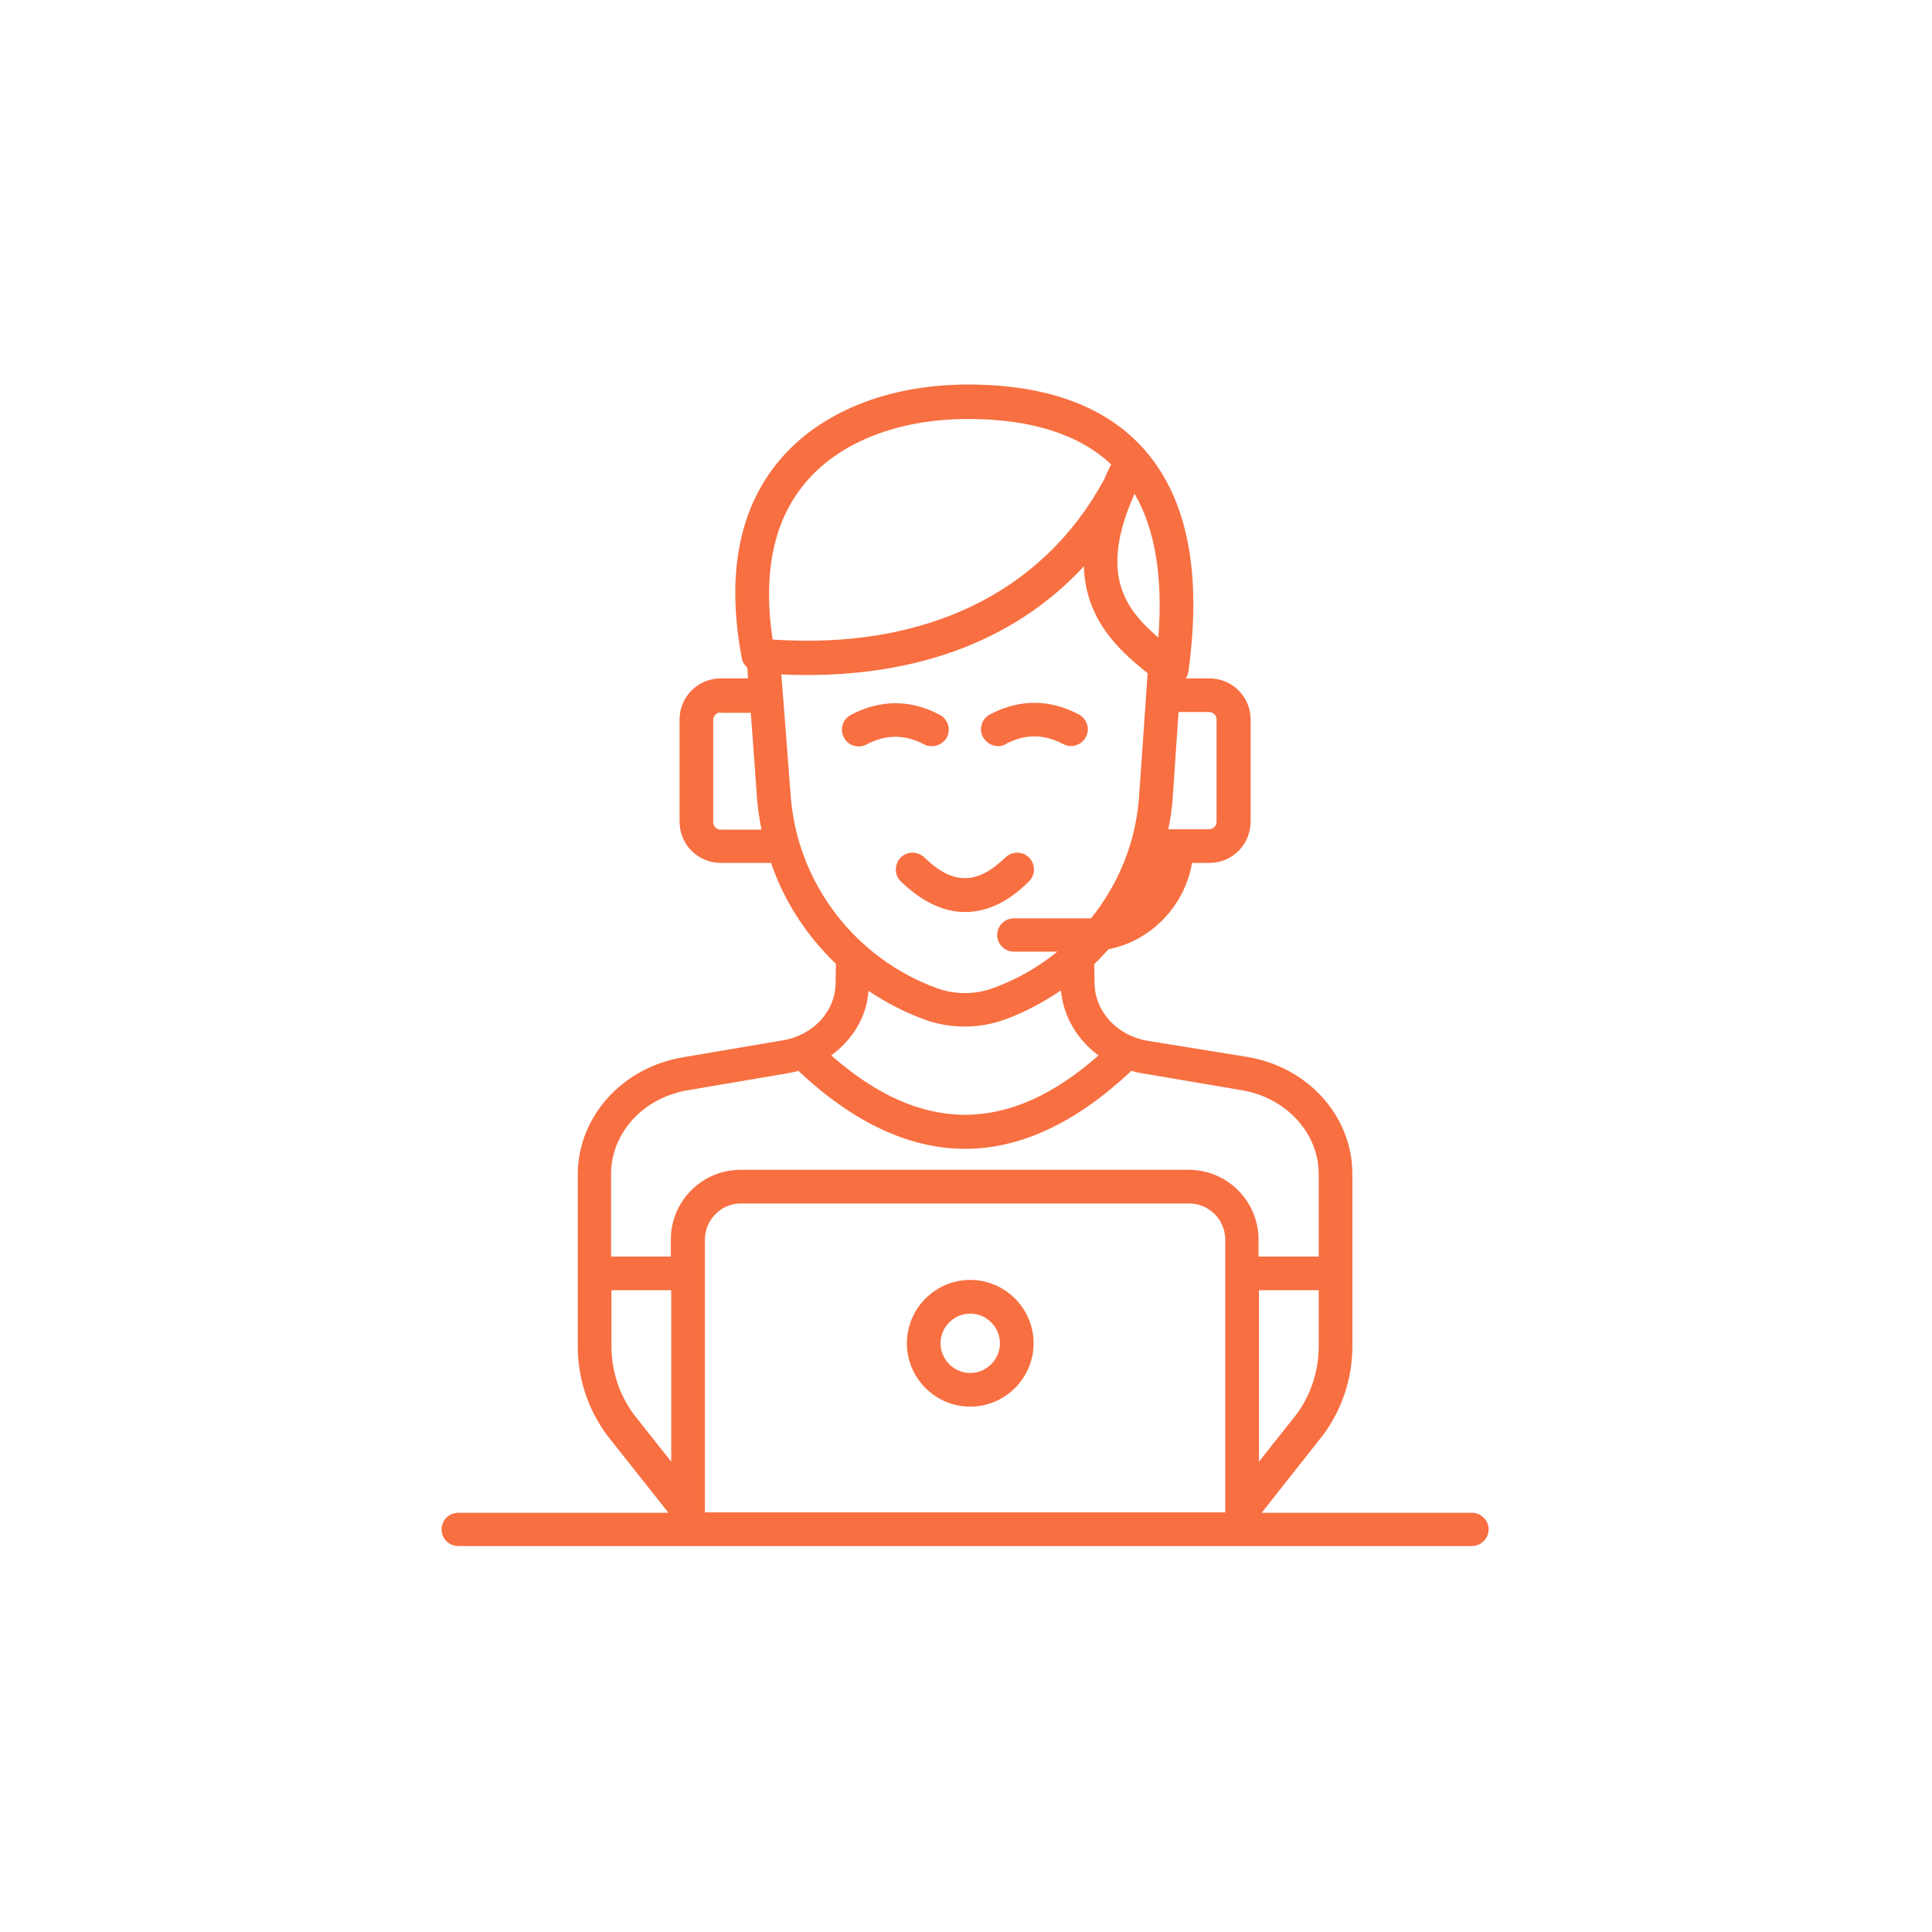 <?xml version="1.0" encoding="utf-8"?>
<!-- Generator: Adobe Illustrator 24.2.3, SVG Export Plug-In . SVG Version: 6.00 Build 0)  -->
<svg version="1.1" id="Ebene_1" xmlns="http://www.w3.org/2000/svg" xmlns:xlink="http://www.w3.org/1999/xlink" x="0px" y="0px"
	 viewBox="0 0 241 241" style="enable-background:new 0 0 241 241;" xml:space="preserve">
<style type="text/css">
	.st0{display:none;fill:#FFFFFF;}
	.st1{fill:#f86f41;}
</style>
<path id="White" class="st0" d="M120.5,0.78c-66.2,0-120,53.8-120,120s53.8,120,120,120s120-53.8,120-120S186.7,0.78,120.5,0.78z
	 M120.5,233.78c-62.3,0-113-50.7-113-113s50.7-113,113-113s113,50.7,113,113S182.8,233.78,120.5,233.78z"/>

<g id="icon" transform="translate(-2.472 -2.472) scale(4.94 4.94)">
	<g>
		<path class="st1" d="M25,35.92c-0.83,0-1.5-0.67-1.5-1.5s0.67-1.5,1.5-1.5c0.83,0,1.5,0.67,1.5,1.5S25.82,35.92,25,35.92z
			 M25,33.57c-0.47,0-0.85,0.38-0.85,0.85s0.38,0.85,0.85,0.85c0.47,0,0.85-0.38,0.85-0.85S25.47,33.57,25,33.57z"/>
		<path class="st1" d="M25,36.02c-0.88,0-1.6-0.72-1.6-1.6c0-0.88,0.72-1.6,1.6-1.6c0.88,0,1.6,0.72,1.6,1.6
			C26.6,35.3,25.88,36.02,25,36.02z M25,33.02c-0.77,0-1.4,0.63-1.4,1.4c0,0.77,0.63,1.4,1.4,1.4c0.77,0,1.4-0.63,1.4-1.4
			C26.39,33.65,25.77,33.02,25,33.02z M25,35.37c-0.52,0-0.95-0.43-0.95-0.95s0.43-0.95,0.95-0.95c0.52,0,0.95,0.43,0.95,0.95
			S25.52,35.37,25,35.37z M25,33.67c-0.41,0-0.75,0.34-0.75,0.75c0,0.41,0.34,0.75,0.75,0.75c0.41,0,0.75-0.34,0.75-0.75
			C25.75,34.01,25.41,33.67,25,33.67z"/>
	</g>
	<g>
		<path class="st1" d="M24.03,19.24c-0.05,0-0.1-0.01-0.15-0.04c-0.52-0.27-1.03-0.27-1.55,0c-0.16,0.08-0.35,0.02-0.44-0.14
			c-0.08-0.16-0.02-0.35,0.14-0.44c0.71-0.37,1.44-0.37,2.15,0c0.16,0.08,0.22,0.28,0.14,0.44C24.26,19.18,24.15,19.24,24.03,19.24z
			"/>
		<path class="st1" d="M22.19,19.35c-0.04,0-0.09-0.01-0.13-0.02c-0.11-0.03-0.2-0.11-0.25-0.21c-0.11-0.21-0.03-0.46,0.18-0.57
			c0.74-0.39,1.5-0.39,2.24,0c0.1,0.05,0.17,0.14,0.21,0.25c0.03,0.11,0.02,0.22-0.03,0.32c-0.11,0.2-0.37,0.28-0.57,0.18
			c-0.49-0.26-0.97-0.26-1.46,0C22.32,19.33,22.25,19.35,22.19,19.35z M23.11,18.46c-0.34,0-0.69,0.09-1.03,0.27
			c-0.11,0.06-0.15,0.19-0.09,0.3c0.03,0.05,0.07,0.09,0.13,0.11c0.06,0.02,0.12,0.01,0.17-0.01c0.55-0.29,1.09-0.29,1.64,0
			c0.11,0.06,0.24,0.01,0.3-0.09c0.03-0.05,0.03-0.11,0.02-0.17s-0.06-0.1-0.11-0.13C23.8,18.55,23.45,18.46,23.11,18.46z"/>
	</g>
	<g>
		<path class="st1" d="M25.7,19.24c-0.12,0-0.23-0.06-0.29-0.17c-0.08-0.16-0.02-0.35,0.14-0.44c0.71-0.37,1.44-0.37,2.15,0
			c0.16,0.08,0.22,0.28,0.14,0.44c-0.08,0.16-0.28,0.22-0.44,0.14c-0.52-0.27-1.03-0.27-1.55,0C25.8,19.23,25.75,19.24,25.7,19.24z"
			/>
		<path class="st1" d="M25.7,19.34c-0.16,0-0.3-0.09-0.38-0.23c-0.11-0.21-0.03-0.46,0.18-0.57c0.74-0.39,1.5-0.39,2.24,0
			c0.21,0.11,0.29,0.37,0.18,0.57c-0.11,0.21-0.37,0.29-0.57,0.18c-0.49-0.26-0.97-0.26-1.46,0C25.84,19.33,25.77,19.34,25.7,19.34z
			 M26.63,18.46c-0.34,0-0.69,0.09-1.03,0.27c-0.11,0.06-0.15,0.19-0.09,0.3c0.05,0.1,0.19,0.15,0.3,0.09
			c0.55-0.29,1.09-0.29,1.65,0c0.11,0.06,0.24,0.01,0.3-0.09c0.06-0.11,0.01-0.24-0.09-0.3C27.31,18.55,26.97,18.46,26.63,18.46z"/>
	</g>
	<g>
		<path class="st1" d="M24.87,23.43c-0.52,0-1.04-0.25-1.55-0.74c-0.13-0.12-0.13-0.33-0.01-0.46c0.12-0.13,0.33-0.13,0.46-0.01
			c0.76,0.74,1.43,0.74,2.2,0c0.13-0.12,0.33-0.12,0.46,0.01c0.12,0.13,0.12,0.33-0.01,0.46C25.91,23.19,25.39,23.43,24.87,23.43z"
			/>
		<path class="st1" d="M24.87,23.53c-0.55,0-1.09-0.26-1.62-0.77c-0.17-0.16-0.17-0.43-0.01-0.6c0.16-0.17,0.43-0.17,0.6-0.01
			c0.72,0.7,1.33,0.7,2.05,0c0.17-0.16,0.44-0.16,0.6,0.01c0.08,0.08,0.12,0.19,0.12,0.3c0,0.11-0.05,0.22-0.13,0.3
			C25.96,23.28,25.42,23.53,24.87,23.53z M23.55,22.24c-0.06,0-0.12,0.02-0.16,0.07c-0.09,0.09-0.08,0.23,0,0.31
			c0.97,0.94,1.98,0.94,2.96,0c0.04-0.04,0.07-0.1,0.07-0.16c0-0.06-0.02-0.12-0.06-0.16c-0.09-0.09-0.23-0.09-0.31,0
			c-0.8,0.77-1.54,0.77-2.34,0C23.66,22.26,23.6,22.24,23.55,22.24z"/>
	</g>
	<g>
		<path class="st1" d="M37.66,38.79h-5.48v-0.05l1.66-2.09c0.46-0.63,0.7-1.38,0.7-2.16v-4.34c0-1.4-1.08-2.61-2.57-2.86l-2.53-0.43
			c-0.82-0.14-1.42-0.79-1.42-1.55l-0.01-0.52c0.04-0.04,0.08-0.07,0.12-0.11c0.1-0.1,0.19-0.21,0.29-0.31
			c1.09-0.2,1.93-1.08,2.08-2.18h0.52c0.52,0,0.94-0.42,0.94-0.94v-2.58c0-0.52-0.42-0.94-0.94-0.94h-0.82l0-0.05
			c0.1-0.05,0.17-0.14,0.19-0.25c0.34-2.44-0.02-4.28-1.06-5.49c-0.94-1.09-2.43-1.64-4.41-1.64c-1.98,0-3.69,0.69-4.69,1.89
			c-0.99,1.2-1.3,2.85-0.92,4.89c0.02,0.09,0.07,0.16,0.14,0.21l0.03,0.44h-0.8c-0.52,0-0.93,0.42-0.93,0.94v2.58
			c0,0.52,0.42,0.94,0.93,0.94h1.33c0.34,1,0.91,1.89,1.67,2.61l-0.01,0.52c0,0.76-0.6,1.41-1.42,1.55l-2.53,0.43
			c-1.49,0.25-2.57,1.45-2.57,2.86v4.34c0,0.78,0.24,1.53,0.71,2.17l1.65,2.08v0.05h-5.48c-0.18,0-0.32,0.14-0.32,0.32
			c0,0.18,0.14,0.32,0.32,0.32h5.48h14.64h5.48c0.18,0,0.32-0.14,0.32-0.32C37.99,38.94,37.84,38.79,37.66,38.79z M33.33,36.26
			l-1.14,1.44v-4.72h1.71v1.51C33.9,35.13,33.7,35.75,33.33,36.26z M29.18,23.35c0.1-0.18,0.2-0.36,0.28-0.55
			c0.09-0.2,0.17-0.4,0.24-0.61h0.16C29.78,22.66,29.53,23.06,29.18,23.35z M31.03,18.39c0.16,0,0.29,0.13,0.29,0.29v2.58
			c0,0.16-0.13,0.29-0.29,0.29h-1.15c0.06-0.28,0.11-0.56,0.13-0.85l0.16-2.3L31.03,18.39L31.03,18.39z M29.04,12.96
			c0.04-0.07,0.07-0.13,0.1-0.2c0.63,0.96,0.86,2.3,0.69,4.02c0,0-0.01,0-0.01,0.01C28.82,15.96,28.12,15.07,29.04,12.96z
			 M20.75,12.63c0.87-1.05,2.4-1.66,4.19-1.66c1.66,0,2.92,0.41,3.75,1.23c-0.08,0.15-0.15,0.31-0.21,0.45
			c-1.58,2.94-4.58,4.38-8.54,4.09C19.64,15.01,19.92,13.63,20.75,12.63z M18.7,21.55c-0.16,0-0.29-0.13-0.29-0.29v-2.58
			c0-0.16,0.13-0.29,0.29-0.29h0.85l0.17,2.31c0.02,0.29,0.07,0.57,0.13,0.85L18.7,21.55L18.7,21.55z M20.37,20.65l-0.24-3.25
			c3.36,0.19,6.06-0.82,7.85-2.89c-0.07,1.45,0.78,2.26,1.61,2.92l-0.22,3.22c-0.06,0.66-0.22,1.29-0.49,1.89
			c-0.14,0.31-0.32,0.62-0.51,0.9c-0.08,0.11-0.17,0.22-0.25,0.33c-0.04,0-0.08,0.01-0.12,0.01h-1.88c-0.18,0-0.32,0.14-0.32,0.32
			c0,0.18,0.14,0.32,0.32,0.32h1.37c-0.55,0.49-1.17,0.87-1.86,1.12c-0.48,0.17-1.01,0.17-1.5,0
			C22.03,24.78,20.56,22.86,20.37,20.65z M22.35,25.33L22.35,25.33c0.47,0.34,0.99,0.62,1.55,0.82c0.31,0.11,0.64,0.17,0.97,0.17
			c0.33,0,0.66-0.06,0.97-0.17c0.56-0.2,1.08-0.49,1.55-0.83v0c0,0.75,0.4,1.42,1.02,1.82c-2.38,2.15-4.7,2.15-7.08,0
			C21.95,26.74,22.35,26.07,22.35,25.33z M17.87,27.93l2.53-0.43c0.1-0.02,0.2-0.04,0.3-0.07c1.39,1.32,2.78,1.99,4.18,1.99
			c1.4,0,2.79-0.67,4.17-1.99c0.1,0.03,0.2,0.05,0.3,0.07l2.53,0.43c1.17,0.2,2.03,1.13,2.03,2.22v2.18h-1.71V31.8
			c0-0.91-0.74-1.66-1.66-1.66H19.21c-0.91,0-1.66,0.74-1.66,1.66v0.53h-1.71v-2.18C15.84,29.06,16.69,28.13,17.87,27.93z
			 M16.42,36.27c-0.38-0.52-0.58-1.14-0.58-1.78v-1.51h1.71v4.72L16.42,36.27z M18.2,38.79V31.8c0-0.56,0.45-1.01,1.01-1.01h11.32
			c0.56,0,1.01,0.45,1.01,1.01v6.99H18.2z"/>
		<path class="st1" d="M37.66,39.54H12.07c-0.23,0-0.42-0.19-0.42-0.42s0.19-0.42,0.42-0.42h5.31l-1.56-1.97
			c-0.48-0.66-0.73-1.43-0.73-2.23v-4.34c0-1.45,1.11-2.7,2.65-2.96l2.53-0.43c0.77-0.13,1.33-0.74,1.33-1.45l0.01-0.48
			c-0.74-0.71-1.31-1.58-1.64-2.55H18.7c-0.57,0-1.04-0.46-1.04-1.04v-2.58c0-0.57,0.46-1.04,1.04-1.04h0.69l-0.02-0.28
			c-0.08-0.06-0.13-0.15-0.14-0.24c-0.39-2.07-0.08-3.75,0.94-4.97c1.02-1.23,2.75-1.93,4.77-1.93c2.01,0,3.52,0.56,4.48,1.67
			c1.07,1.23,1.43,3.1,1.09,5.57c-0.01,0.07-0.03,0.13-0.07,0.18h0.6c0.57,0,1.04,0.46,1.04,1.04v2.58c0,0.57-0.46,1.04-1.04,1.04
			H30.6c-0.18,1.08-1.03,1.97-2.11,2.18c-0.09,0.1-0.18,0.2-0.27,0.29c-0.02,0.02-0.05,0.04-0.07,0.07
			c-0.01,0.01-0.01,0.01-0.02,0.02l0.01,0.47c0,0.71,0.56,1.33,1.33,1.46L32,27.19c1.54,0.26,2.65,1.5,2.65,2.96v4.34
			c0,0.8-0.25,1.57-0.72,2.22l-1.57,1.99h5.31c0.23,0,0.42,0.19,0.42,0.42S37.9,39.54,37.66,39.54z M12.07,38.9
			c-0.12,0-0.22,0.1-0.22,0.22c0,0.12,0.1,0.22,0.22,0.22h25.59c0.12,0,0.22-0.1,0.22-0.22c0-0.12-0.1-0.22-0.22-0.22h-5.58v-0.19
			l1.68-2.12c0.44-0.61,0.68-1.34,0.68-2.1v-4.34c0-1.36-1.04-2.52-2.48-2.76l-2.53-0.43c-0.87-0.15-1.5-0.84-1.5-1.65l-0.01-0.56
			l0.03-0.03c0.02-0.02,0.04-0.04,0.06-0.05c0.02-0.02,0.04-0.04,0.06-0.06c0.09-0.09,0.18-0.19,0.27-0.29l0.02-0.03l0.05-0.02
			c1.04-0.19,1.86-1.05,1.99-2.1l0.01-0.09h0.61c0.46,0,0.83-0.37,0.83-0.83v-2.58c0-0.46-0.37-0.83-0.83-0.83h-0.92l0.02-0.22
			l0.05-0.03c0.07-0.03,0.12-0.1,0.13-0.17c0.34-2.41-0.01-4.23-1.04-5.41c-0.92-1.06-2.38-1.6-4.33-1.6
			c-1.95,0-3.63,0.68-4.61,1.86c-0.97,1.18-1.28,2.79-0.9,4.81c0.01,0.06,0.05,0.11,0.1,0.14l0.04,0.03l0.04,0.59H18.7
			c-0.46,0-0.83,0.37-0.83,0.83v2.58c0,0.46,0.37,0.83,0.83,0.83h1.41l0.02,0.07c0.33,0.97,0.9,1.86,1.65,2.57l0.03,0.03l-0.01,0.57
			c0,0.8-0.63,1.5-1.5,1.64l-2.53,0.43c-1.44,0.24-2.48,1.4-2.48,2.76v4.34c0,0.76,0.24,1.49,0.69,2.11l1.67,2.11v0.19H12.07z
			 M31.64,38.9H18.1v-7.1c0-0.61,0.5-1.11,1.11-1.11h11.32c0.61,0,1.11,0.5,1.11,1.11V38.9z M18.3,38.69h13.14V31.8
			c0-0.5-0.41-0.91-0.91-0.91H19.21c-0.5,0-0.91,0.41-0.91,0.91V38.69z M17.65,37.99l-1.32-1.66c-0.39-0.54-0.6-1.17-0.6-1.84v-1.61
			h1.91V37.99z M16.5,36.21l0.95,1.2v-4.33h-1.51v1.41C15.94,35.11,16.13,35.7,16.5,36.21z M32.09,37.99v-5.11H34v1.61
			c0,0.66-0.2,1.3-0.59,1.83l0,0L32.09,37.99z M32.29,33.08v4.33l0.96-1.21c0.36-0.5,0.55-1.09,0.55-1.71v-1.41H32.29z M34,32.43
			h-1.91V31.8c0-0.86-0.7-1.56-1.56-1.56H19.21c-0.86,0-1.56,0.7-1.56,1.56v0.63h-1.91v-2.28c0-1.14,0.89-2.11,2.11-2.32l2.53-0.43
			c0.09-0.02,0.18-0.04,0.29-0.07l0.06-0.02l0.04,0.04c1.37,1.3,2.75,1.96,4.11,1.96c1.36,0,2.74-0.66,4.1-1.96l0.04-0.04l0.06,0.02
			c0.11,0.03,0.2,0.05,0.29,0.07l2.53,0.43c1.22,0.21,2.11,1.18,2.11,2.32V32.43z M32.29,32.23h1.51v-2.08
			c0-1.04-0.82-1.93-1.94-2.12l-2.53-0.43c-0.08-0.01-0.16-0.03-0.26-0.06c-1.39,1.31-2.8,1.97-4.2,1.97c-1.4,0-2.82-0.66-4.21-1.97
			c-0.09,0.03-0.18,0.04-0.26,0.06l-2.53,0.43l-0.02-0.1l0.02,0.1c-1.13,0.19-1.94,1.08-1.94,2.12v2.08h1.51V31.8
			c0-0.97,0.79-1.76,1.76-1.76h11.32c0.97,0,1.76,0.79,1.76,1.76V32.23z M24.87,28.87c-1.2,0-2.4-0.55-3.61-1.65l-0.1-0.09
			l0.11-0.07c0.61-0.4,0.97-1.04,0.97-1.73v-0.2l0.16,0.12c0.47,0.34,0.99,0.61,1.53,0.81c0.6,0.22,1.27,0.22,1.87,0
			c0.53-0.19,1.04-0.47,1.53-0.82l0.16-0.12v0.2c0,0.69,0.36,1.34,0.97,1.74l0.11,0.07l-0.1,0.09
			C27.27,28.32,26.07,28.87,24.87,28.87z M21.49,27.15c2.27,2,4.49,2,6.75,0c-0.55-0.4-0.89-1-0.95-1.64
			c-0.46,0.31-0.93,0.56-1.43,0.74c-0.64,0.23-1.36,0.23-2,0c-0.5-0.18-0.98-0.43-1.43-0.73C22.39,26.16,22.04,26.75,21.49,27.15z
			 M24.87,25.77c-0.27,0-0.53-0.05-0.78-0.14c-2.13-0.77-3.63-2.72-3.82-4.98l0,0l-0.25-3.36l0.12,0.01c3.31,0.18,6-0.8,7.77-2.86
			l0.19-0.22l-0.01,0.29c-0.07,1.41,0.78,2.2,1.57,2.83l0.04,0.03l-0.23,3.27c-0.06,0.67-0.22,1.31-0.5,1.92
			c-0.15,0.32-0.32,0.63-0.52,0.92c-0.08,0.12-0.18,0.24-0.26,0.34l-0.03,0.03l-0.07,0c-0.03,0-0.07,0-0.1,0h-1.88
			c-0.12,0-0.22,0.1-0.22,0.22c0,0.12,0.1,0.22,0.22,0.22h1.64l-0.2,0.18c-0.57,0.51-1.2,0.89-1.89,1.14
			C25.4,25.73,25.13,25.77,24.87,25.77z M20.47,20.64c0.18,2.18,1.63,4.06,3.68,4.81c0.46,0.17,0.97,0.17,1.43,0
			c0.58-0.21,1.13-0.52,1.62-0.92h-1.1c-0.23,0-0.42-0.19-0.42-0.42c0-0.23,0.19-0.42,0.42-0.42h1.88c0.02,0,0.05,0,0.07,0
			c0.07-0.09,0.15-0.19,0.22-0.29c0.19-0.28,0.37-0.58,0.51-0.89c0.27-0.59,0.43-1.21,0.48-1.85l0.22-3.16
			c-0.77-0.61-1.57-1.38-1.61-2.7c-1.79,1.94-4.42,2.88-7.64,2.73L20.47,20.64z M28.82,23.77l0.27-0.48
			c0.11-0.19,0.2-0.36,0.28-0.54c0.08-0.18,0.16-0.37,0.23-0.6l0.02-0.07h0.35l-0.02,0.12c-0.08,0.48-0.33,0.91-0.71,1.21
			L28.82,23.77z M31.03,21.65h-1.28l0.03-0.12c0.07-0.31,0.11-0.58,0.13-0.84l0.17-2.39l0.95,0c0.21,0,0.39,0.17,0.39,0.39v2.58
			C31.42,21.47,31.25,21.65,31.03,21.65z M30,21.44h1.03c0.1,0,0.19-0.08,0.19-0.19v-2.58c0-0.1-0.08-0.19-0.19-0.19l-0.77,0
			l-0.15,2.21C30.09,20.93,30.06,21.18,30,21.44z M18.7,21.65c-0.21,0-0.39-0.17-0.39-0.39v-2.58c0-0.21,0.17-0.39,0.39-0.39h0.94
			l0.18,2.4c0.02,0.27,0.07,0.55,0.13,0.83l0.03,0.12L18.7,21.65z M18.7,18.49c-0.1,0-0.19,0.08-0.19,0.19v2.58
			c0,0.1,0.08,0.19,0.19,0.19l1.03,0c-0.05-0.25-0.09-0.5-0.11-0.74l-0.16-2.21H18.7z M29.81,16.9l-0.05-0.04
			c-0.95-0.77-1.79-1.71-0.82-3.94l0-0.01c0.04-0.07,0.07-0.13,0.1-0.2l0.08-0.16l0.1,0.15c0.64,0.97,0.88,2.35,0.71,4.08
			l-0.01,0.07L29.81,16.9z M29.13,13.01c-0.87,1.99-0.23,2.86,0.62,3.59c0.12-1.52-0.08-2.74-0.6-3.63
			C29.14,12.98,29.13,12.99,29.13,13.01z M20.88,16.88c-0.32,0-0.64-0.01-0.97-0.04l-0.08-0.01l-0.01-0.08
			c-0.29-1.76,0-3.17,0.84-4.19c0.89-1.08,2.45-1.69,4.27-1.69c1.69,0,2.97,0.42,3.82,1.26l0.05,0.05l-0.03,0.07
			c-0.08,0.15-0.15,0.3-0.21,0.45C27.1,15.41,24.39,16.88,20.88,16.88z M20.01,16.65c3.85,0.26,6.82-1.18,8.37-4.04
			c0.05-0.12,0.11-0.25,0.18-0.38c-0.8-0.76-2.02-1.15-3.62-1.15c-1.76,0-3.26,0.59-4.11,1.62v0
			C20.03,13.65,19.76,14.98,20.01,16.65z"/>
	</g>
</g>
</svg>
